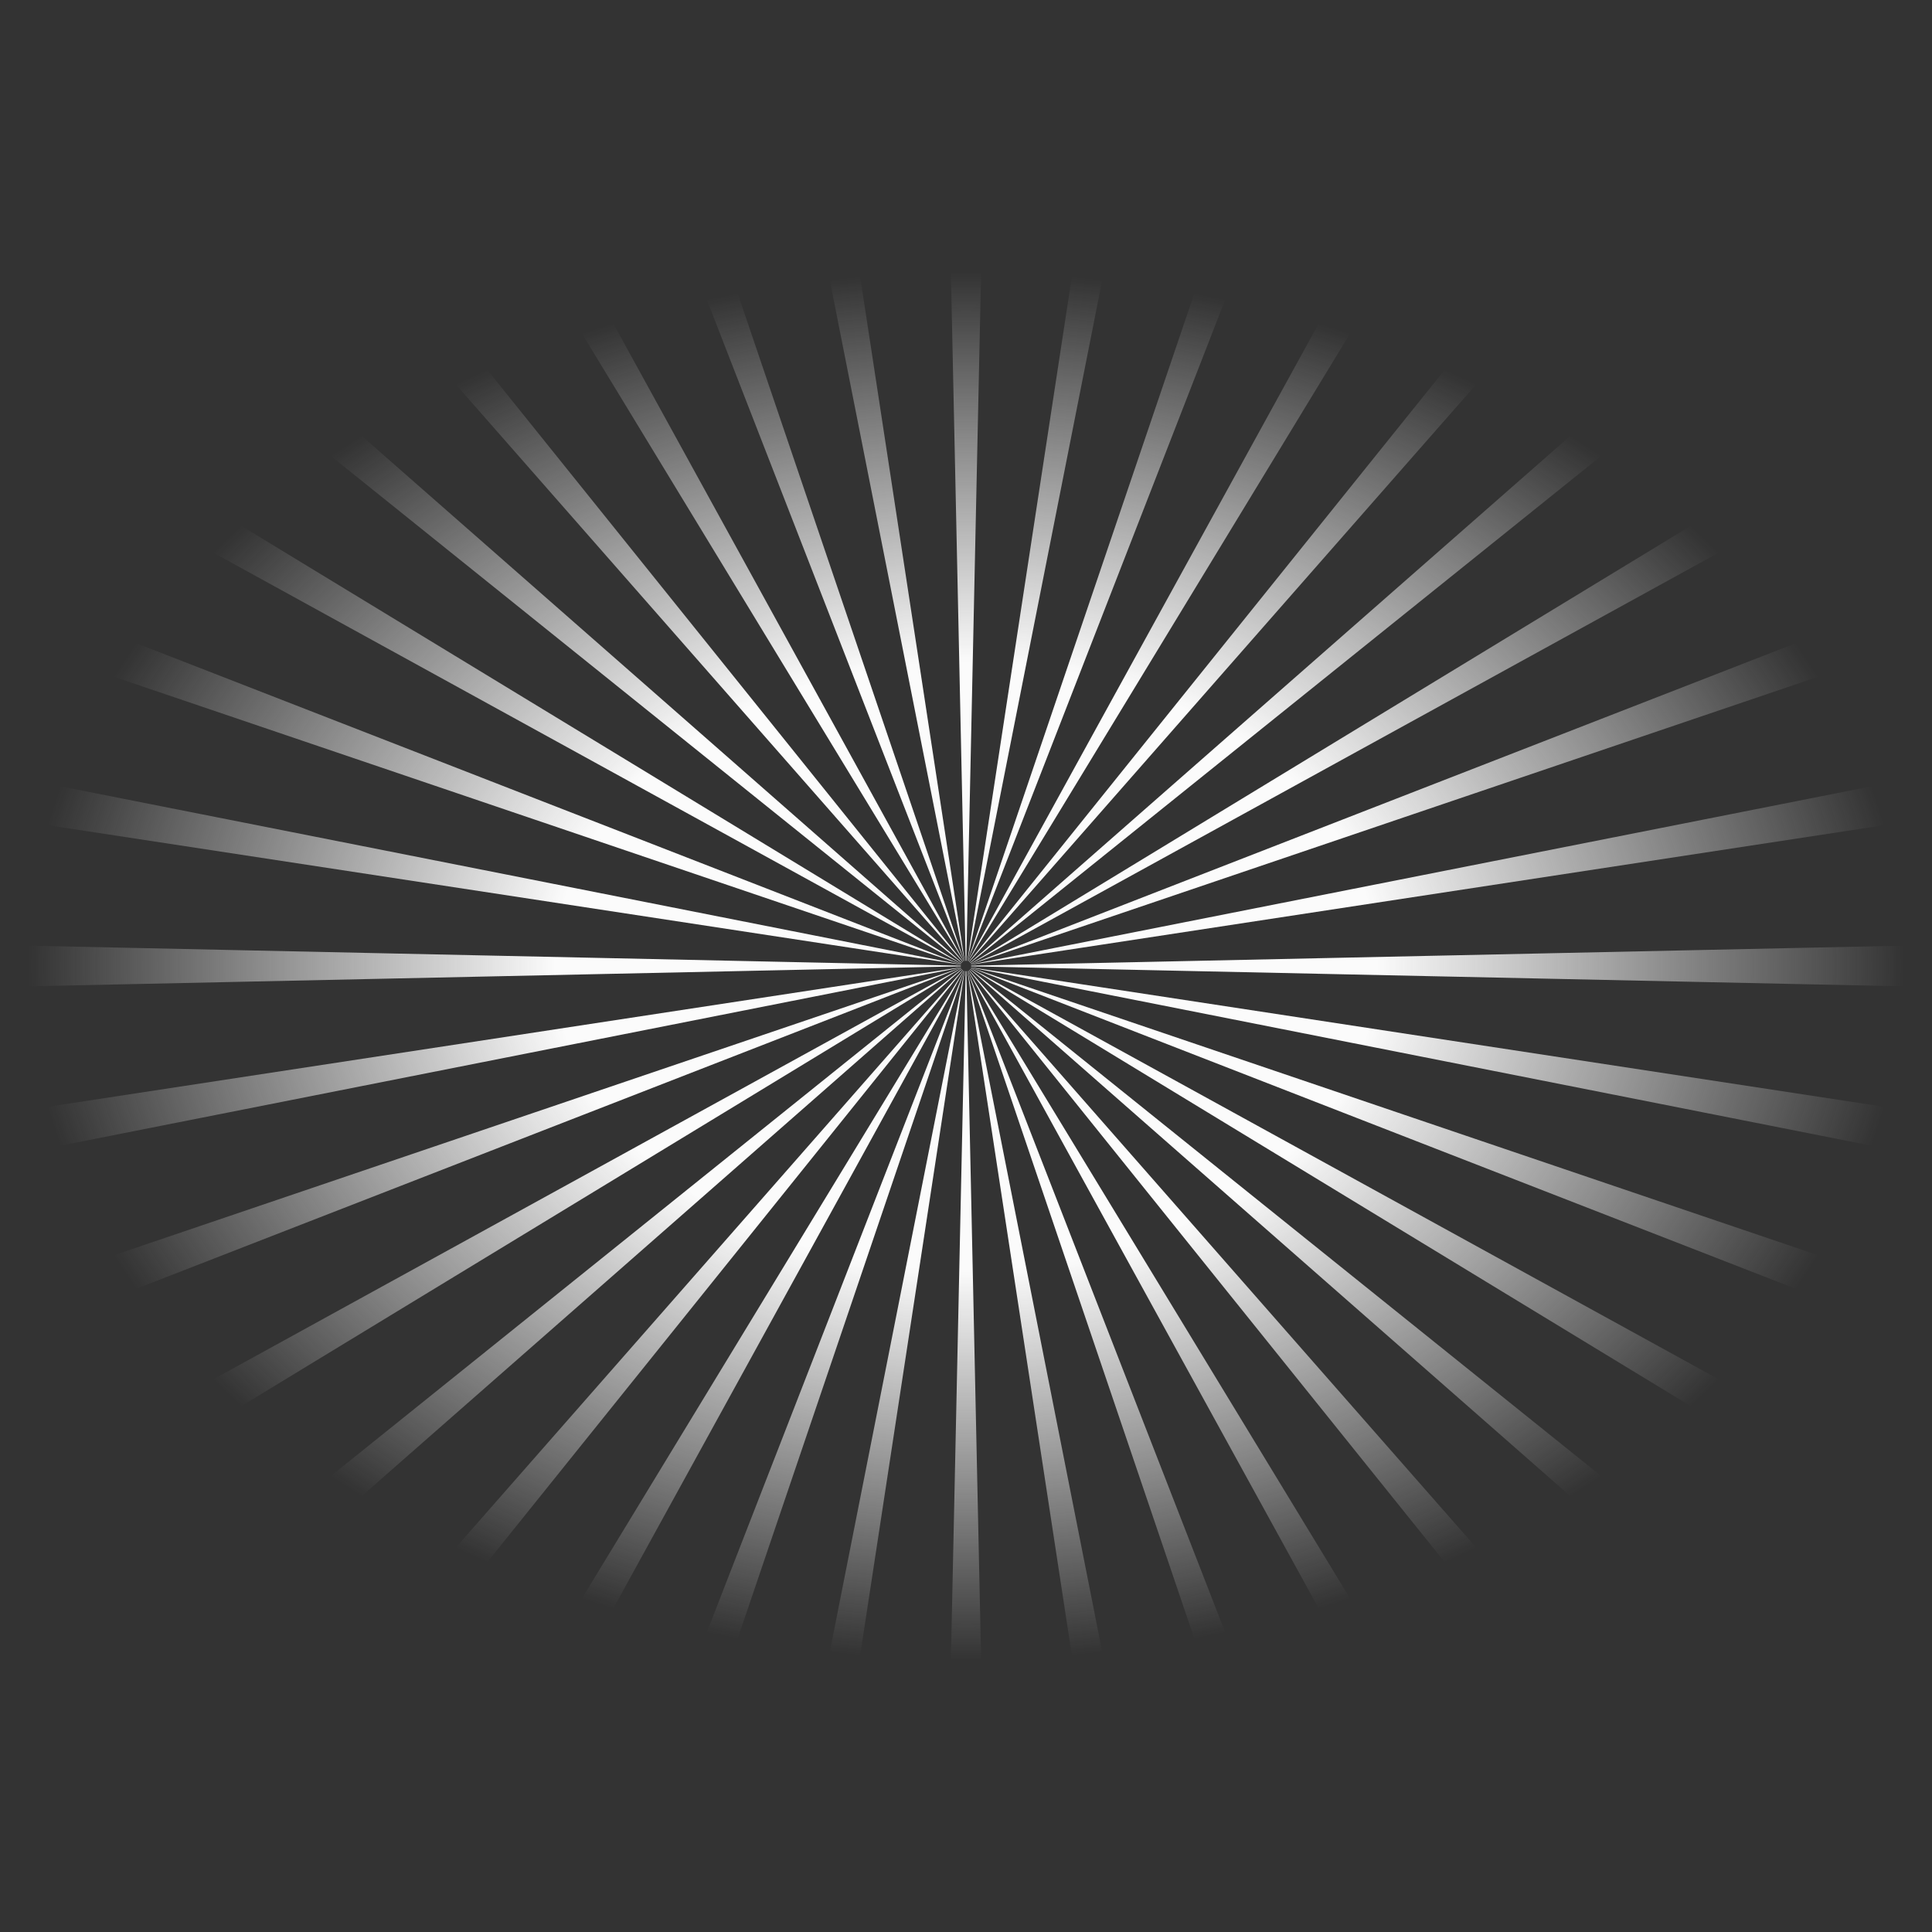 <svg xmlns="http://www.w3.org/2000/svg" width="372" height="372" fill="none"><rect width="100%" height="100%" fill="#333333" stroke="none"/><path fill="url(#a)" fill-rule="evenodd" d="M181.967.043a187.876 187.876 0 0 1 8.066 0l-3.972 184.958L186 185l-.061.001L181.967.043Zm32.219 2.092c2.688.41 5.36.878 8.013 1.403l-35.903 181.483-.029-.005L214.186 2.135Zm-64.385 1.403c2.653-.525 5.325-.993 8.013-1.403l27.919 182.881-.019.003-.01.002L149.801 3.538Zm95.992 6.308c2.578.875 5.129 1.804 7.654 2.787l-67.096 172.403-.013-.004L245.793 9.846Zm-127.24 2.787a184.61 184.61 0 0 1 7.654-2.787l59.455 175.186-.013.004-67.096-172.403Zm156.99 10.32a185.658 185.658 0 0 1 7.028 4.066l-96.12 158.069-.034-.02 89.126-162.116ZM89.429 27.018a185.872 185.872 0 0 1 7.028-4.067l89.126 162.116-.034.02-96.12-158.07Zm213.039 13.955a187.329 187.329 0 0 1 6.198 5.206L186.633 185.223a1.6 1.6 0 0 0-.05-.042L302.468 40.974ZM63.334 46.18a186.49 186.49 0 0 1 6.198-5.206l115.885 144.207a1.6 1.6 0 0 0-.05.042L63.334 46.18ZM325.82 63.334a187.342 187.342 0 0 1 5.206 6.198L186.819 185.417a1.6 1.6 0 0 0-.042-.05L325.82 63.334ZM40.974 69.532a186.615 186.615 0 0 1 5.206-6.198l139.043 122.033a1.6 1.6 0 0 0-.042.05L40.974 69.532ZM344.982 89.43a187.103 187.103 0 0 1 4.066 7.028l-162.116 89.126-.02-.034 158.07-96.12Zm-322.03 7.028a185.654 185.654 0 0 1 4.066-7.028l158.07 96.12-.02.034L22.952 96.457Zm336.415 22.096a184.396 184.396 0 0 1 2.787 7.654l-175.186 59.455-.004-.013 172.403-67.096ZM9.846 126.207a185.153 185.153 0 0 1 2.787-7.654l172.403 67.096a.03.03 0 0 0-.002.008l-.002.005L9.846 126.207Zm358.616 23.594c.525 2.653.993 5.325 1.403 8.013l-182.881 27.919-.005-.029 181.483-35.903ZM2.135 157.814c.41-2.688.878-5.36 1.403-8.013l181.483 35.903-.005.029L2.135 157.814Zm369.822 24.153a186.786 186.786 0 0 1 0 8.066l-184.958-3.972L187 186v-.032l-.001-.029 184.958-3.972ZM0 186c0-1.346.014-2.69.043-4.033l184.958 3.972L185 186l.001.061L.043 190.033A187.876 187.876 0 0 1 0 186Zm3.538 36.199a185.627 185.627 0 0 1-1.403-8.013l182.881-27.919.002.015.003.014L3.538 222.199Zm366.327-8.013c-.41 2.688-.878 5.36-1.403 8.013l-181.483-35.903.005-.029 182.881 27.919ZM12.633 253.447a184.61 184.61 0 0 1-2.787-7.654l175.186-59.455.001.004.003.009-172.403 67.096Zm349.521-7.654a184.923 184.923 0 0 1-2.787 7.654l-172.403-67.096.004-.013 175.186 59.455ZM27.019 282.571a185.794 185.794 0 0 1-4.067-7.028l162.116-89.126.02.034-158.07 96.12Zm322.029-7.028a187.023 187.023 0 0 1-4.066 7.028l-158.07-96.12.02-.034 162.116 89.126ZM46.18 308.666a187.203 187.203 0 0 1-5.206-6.198l144.207-115.885a1.6 1.6 0 0 0 .042.05L46.18 308.666Zm284.846-6.198a186.83 186.83 0 0 1-5.206 6.198L186.777 186.633a1.6 1.6 0 0 0 .042-.05l144.207 115.885ZM69.532 331.026a186.12 186.12 0 0 1-6.198-5.206l122.033-139.043a1.6 1.6 0 0 0 .05.042L69.532 331.026Zm239.134-5.206a188.06 188.06 0 0 1-6.198 5.206L186.583 186.819l.026-.022a.424.424 0 0 0 .024-.02L308.666 325.82ZM96.457 349.048a187.019 187.019 0 0 1-7.028-4.066l96.12-158.07.034.02-89.126 162.116Zm186.114-4.066a187.023 187.023 0 0 1-7.028 4.066l-89.126-162.116.016-.01a.162.162 0 0 0 .018-.01l96.12 158.07Zm-156.364 17.172a184.923 184.923 0 0 1-7.654-2.787l67.096-172.403.013.004-59.455 175.186Zm127.24-2.787a184.396 184.396 0 0 1-7.654 2.787l-59.455-175.186.013-.004 67.096 172.403Zm-95.633 10.498c-2.688-.41-5.36-.878-8.013-1.403l35.903-181.483.029.005-27.919 182.881Zm64.385-1.403c-2.653.525-5.325.993-8.013 1.403l-27.919-182.881.017-.003.012-.002 35.903 181.483ZM186 372c-1.346 0-2.69-.014-4.033-.043l3.972-184.958.061.001.061-.001 3.972 184.958c-1.343.029-2.687.043-4.033.043Z" clip-rule="evenodd"/><defs><radialGradient id="a" cx="0" cy="0" r="1" gradientTransform="matrix(0 133.5 -181.411 0 186 186)" gradientUnits="userSpaceOnUse"><stop offset=".438" stop-color="#fbfbfb"/><stop offset="1" stop-color="#fbfbfb" stop-opacity="0"/></radialGradient></defs></svg>